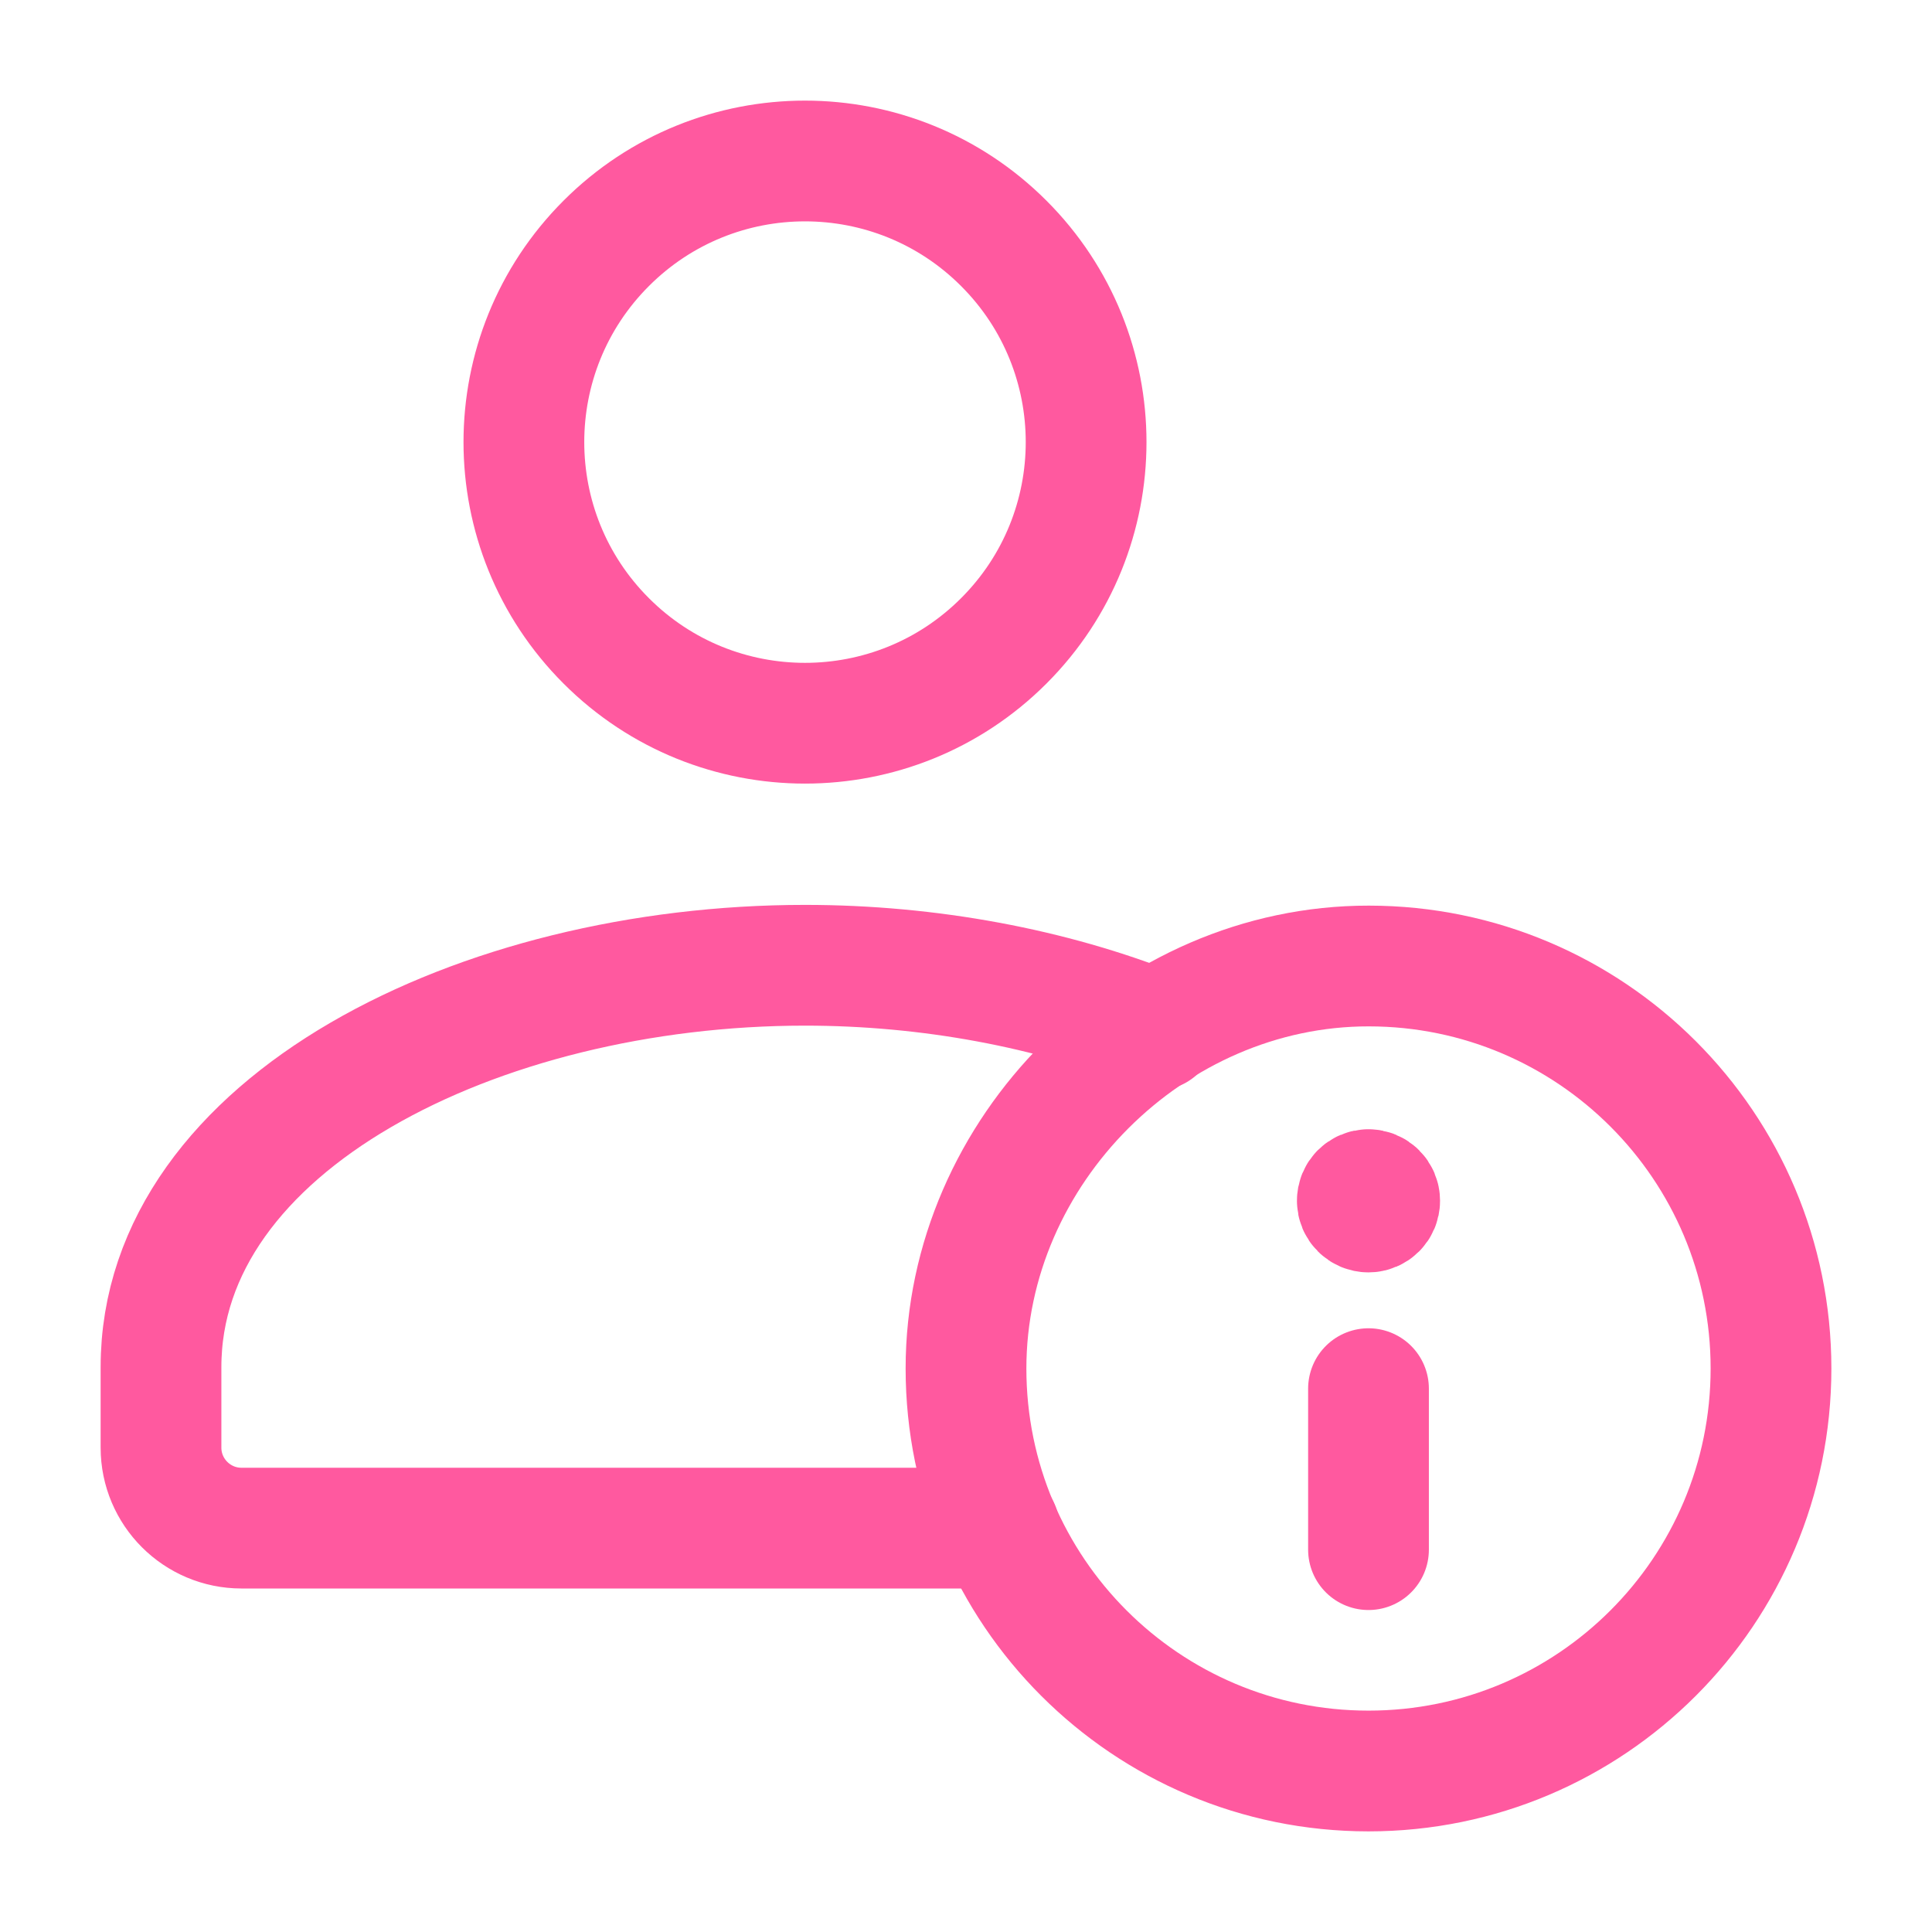 <svg width="42" height="42" viewBox="0 0 42 42" fill="none" xmlns="http://www.w3.org/2000/svg">
<path d="M21.821 5.29C24.208 7.676 24.208 11.546 21.821 13.932C19.435 16.319 15.565 16.319 13.179 13.932C10.792 11.546 10.792 7.676 13.179 5.29C15.565 2.903 19.435 2.903 21.821 5.29" stroke="#FF599F" stroke-width="2.625" stroke-linecap="round" stroke-linejoin="round"/>
<path d="M25.135 22.393C22.862 21.485 20.195 20.984 17.5 20.984C10.416 20.984 3.5 24.427 3.5 29.72V31.47C3.5 32.436 4.284 33.22 5.25 33.22H21.723" stroke="#FF599F" stroke-width="2.625" stroke-linecap="round" stroke-linejoin="round"/>
<path d="M29.75 38.5C24.918 38.5 21 34.584 21 29.75C21 25.018 25.025 20.995 29.757 21C34.587 21.003 38.5 24.92 38.5 29.75C38.5 34.582 34.584 38.5 29.75 38.5" stroke="#FF599F" stroke-width="2.625" stroke-linecap="round" stroke-linejoin="round"/>
<path d="M29.75 30.188V33.688" stroke="#FF599F" stroke-width="2.625" stroke-linecap="round" stroke-linejoin="round"/>
<path d="M29.748 25.861C29.613 25.861 29.505 25.97 29.507 26.105C29.507 26.239 29.615 26.348 29.75 26.348C29.885 26.348 29.993 26.239 29.993 26.105C29.993 25.97 29.885 25.861 29.748 25.861" stroke="#FF599F" stroke-width="2.625" stroke-linecap="round" stroke-linejoin="round"/>
</svg>
